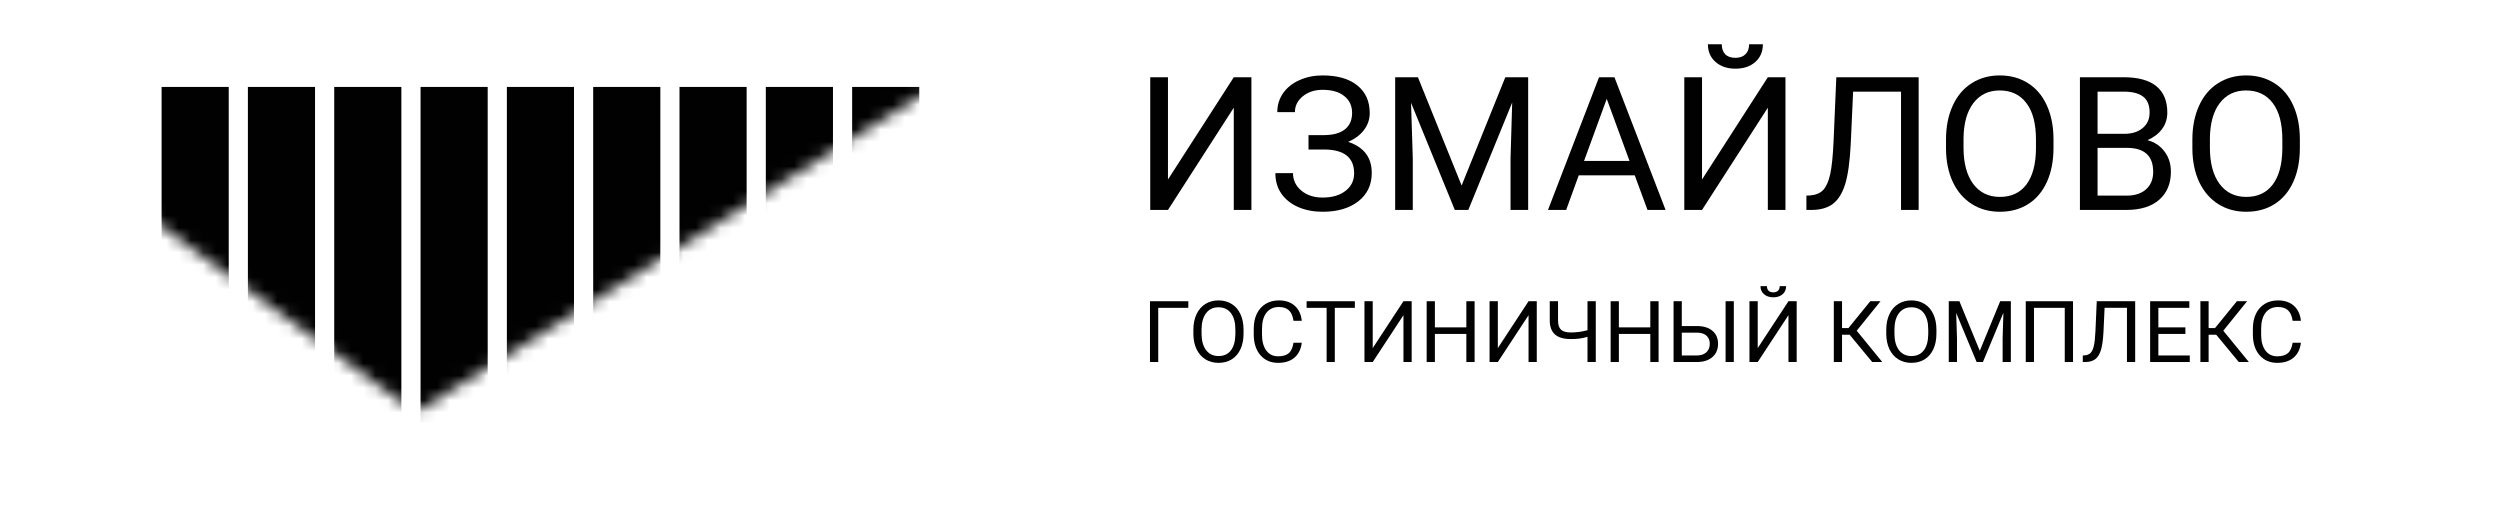 <svg width="203" height="42" viewBox="0 0 203 42" fill="none" xmlns="http://www.w3.org/2000/svg">
<g clip-path="url(#clip0_1775_27539)">
<path d="M100.183 6.272H101.614V17.047H100.183V8.744L94.839 17.047H93.4V6.272H94.839V14.575L100.183 6.272Z" fill="#010101"/>
<path d="M109.791 9.165C109.791 8.593 109.58 8.139 109.157 7.804C108.74 7.463 108.151 7.293 107.391 7.293C106.755 7.293 106.221 7.468 105.788 7.819C105.361 8.164 105.147 8.593 105.147 9.106H103.716C103.716 8.534 103.873 8.021 104.186 7.567C104.504 7.113 104.946 6.76 105.512 6.509C106.079 6.252 106.705 6.124 107.391 6.124C108.603 6.124 109.545 6.395 110.216 6.938C110.887 7.476 111.222 8.226 111.222 9.188C111.222 9.686 111.068 10.14 110.76 10.549C110.452 10.959 110.022 11.282 109.47 11.519C110.747 11.943 111.386 12.784 111.386 14.042C111.386 15.009 111.023 15.777 110.298 16.344C109.572 16.911 108.603 17.195 107.391 17.195C106.67 17.195 106.014 17.069 105.423 16.818C104.837 16.561 104.38 16.198 104.052 15.73C103.724 15.261 103.56 14.704 103.56 14.057H104.991C104.991 14.625 105.217 15.098 105.669 15.478C106.121 15.853 106.695 16.041 107.391 16.041C108.171 16.041 108.792 15.861 109.254 15.5C109.721 15.14 109.955 14.664 109.955 14.072C109.955 12.809 109.167 12.165 107.592 12.14H106.25V10.971H107.585C108.31 10.956 108.859 10.793 109.232 10.483C109.605 10.172 109.791 9.733 109.791 9.165Z" fill="#010101"/>
<path d="M115.135 6.272L118.683 15.064L122.231 6.272H124.087V17.047H122.656V12.851L122.79 8.322L119.227 17.047H118.131L114.576 8.344L114.718 12.851V17.047H113.287V6.272H115.135Z" fill="#010101"/>
<path d="M132.741 14.235H128.194L127.173 17.047H125.697L129.841 6.272H131.093L135.245 17.047H133.777L132.741 14.235ZM128.626 13.066H132.316L130.467 8.026L128.626 13.066Z" fill="#010101"/>
<path d="M143.548 6.272H144.979V17.047H143.548V8.744L138.204 17.047H136.765V6.272H138.204V14.575L143.548 6.272ZM143.146 3.593C143.146 4.19 142.94 4.671 142.527 5.036C142.12 5.396 141.583 5.576 140.917 5.576C140.251 5.576 139.712 5.394 139.3 5.028C138.887 4.663 138.681 4.185 138.681 3.593H139.807C139.807 3.938 139.901 4.209 140.09 4.407C140.279 4.599 140.554 4.695 140.917 4.695C141.265 4.695 141.536 4.599 141.73 4.407C141.928 4.214 142.028 3.943 142.028 3.593H143.146Z" fill="#010101"/>
<path d="M155.795 6.272V17.047H154.363V7.441H150.473L150.279 11.711C150.204 13.142 150.055 14.217 149.832 14.938C149.613 15.658 149.29 16.189 148.863 16.529C148.435 16.864 147.864 17.037 147.148 17.047H146.679V15.885L146.977 15.87C147.439 15.836 147.794 15.688 148.043 15.426C148.291 15.16 148.48 14.738 148.609 14.161C148.738 13.584 148.83 12.695 148.885 11.497L149.109 6.272H155.795Z" fill="#010101"/>
<path d="M166.744 12.007C166.744 13.063 166.565 13.986 166.207 14.775C165.849 15.559 165.343 16.159 164.687 16.573C164.031 16.988 163.266 17.195 162.391 17.195C161.536 17.195 160.778 16.988 160.118 16.573C159.457 16.154 158.942 15.559 158.575 14.79C158.212 14.015 158.026 13.12 158.016 12.103V11.326C158.016 10.29 158.197 9.375 158.56 8.581C158.923 7.786 159.434 7.18 160.095 6.76C160.761 6.336 161.521 6.124 162.376 6.124C163.246 6.124 164.011 6.333 164.672 6.753C165.338 7.167 165.849 7.772 166.207 8.566C166.565 9.355 166.744 10.275 166.744 11.326V12.007ZM165.32 11.312C165.32 10.034 165.062 9.054 164.545 8.374C164.028 7.688 163.305 7.345 162.376 7.345C161.472 7.345 160.759 7.688 160.237 8.374C159.72 9.054 159.454 10.002 159.439 11.215V12.007C159.439 13.246 159.7 14.22 160.222 14.931C160.749 15.636 161.472 15.989 162.391 15.989C163.315 15.989 164.031 15.656 164.538 14.99C165.044 14.319 165.305 13.359 165.32 12.111V11.312Z" fill="#010101"/>
<path d="M168.89 17.047V6.272H172.438C173.616 6.272 174.501 6.514 175.092 6.997C175.688 7.481 175.986 8.196 175.986 9.143C175.986 9.646 175.842 10.093 175.554 10.483C175.266 10.867 174.873 11.166 174.376 11.378C174.963 11.541 175.425 11.852 175.763 12.311C176.106 12.765 176.277 13.307 176.277 13.939C176.277 14.906 175.961 15.666 175.33 16.218C174.699 16.771 173.807 17.047 172.655 17.047H168.89ZM170.322 12.007V15.885H172.684C173.35 15.885 173.874 15.715 174.257 15.374C174.645 15.029 174.838 14.556 174.838 13.954C174.838 12.656 174.128 12.007 172.707 12.007H170.322ZM170.322 10.867H172.483C173.109 10.867 173.609 10.712 173.981 10.401C174.359 10.091 174.548 9.669 174.548 9.136C174.548 8.544 174.374 8.115 174.026 7.848C173.678 7.577 173.149 7.441 172.438 7.441H170.322V10.867Z" fill="#010101"/>
<path d="M186.749 12.007C186.749 13.063 186.57 13.986 186.213 14.775C185.855 15.559 185.348 16.159 184.692 16.573C184.036 16.988 183.271 17.195 182.396 17.195C181.542 17.195 180.784 16.988 180.123 16.573C179.462 16.154 178.948 15.559 178.58 14.79C178.217 14.015 178.031 13.12 178.021 12.103V11.326C178.021 10.29 178.203 9.375 178.565 8.581C178.928 7.786 179.44 7.18 180.101 6.76C180.767 6.336 181.527 6.124 182.382 6.124C183.251 6.124 184.016 6.333 184.677 6.753C185.343 7.167 185.855 7.772 186.213 8.566C186.57 9.355 186.749 10.275 186.749 11.326V12.007ZM185.326 11.312C185.326 10.034 185.067 9.054 184.551 8.374C184.034 7.688 183.311 7.345 182.382 7.345C181.477 7.345 180.764 7.688 180.242 8.374C179.726 9.054 179.46 10.002 179.445 11.215V12.007C179.445 13.246 179.706 14.22 180.227 14.931C180.754 15.636 181.477 15.989 182.396 15.989C183.321 15.989 184.036 15.656 184.543 14.99C185.05 14.319 185.311 13.359 185.326 12.111V11.312Z" fill="#010101"/>
<path d="M96.492 24.996H94.049V29.396H93.378V24.46H96.492V24.996Z" fill="#010101"/>
<path d="M100.976 27.088C100.976 27.571 100.893 27.994 100.726 28.355C100.559 28.715 100.322 28.989 100.016 29.179C99.71 29.369 99.353 29.464 98.944 29.464C98.545 29.464 98.192 29.369 97.883 29.179C97.575 28.987 97.335 28.715 97.163 28.362C96.994 28.007 96.907 27.597 96.902 27.132V26.776C96.902 26.301 96.987 25.882 97.156 25.518C97.325 25.154 97.564 24.876 97.873 24.684C98.184 24.49 98.538 24.393 98.937 24.393C99.343 24.393 99.7 24.489 100.009 24.681C100.32 24.871 100.559 25.148 100.726 25.511C100.893 25.873 100.976 26.294 100.976 26.776V27.088ZM100.312 26.769C100.312 26.184 100.191 25.735 99.95 25.423C99.709 25.109 99.371 24.952 98.937 24.952C98.515 24.952 98.182 25.109 97.939 25.423C97.698 25.735 97.574 26.169 97.567 26.725V27.088C97.567 27.655 97.688 28.101 97.932 28.427C98.178 28.75 98.515 28.911 98.944 28.911C99.376 28.911 99.71 28.759 99.946 28.454C100.183 28.146 100.305 27.707 100.312 27.135V26.769Z" fill="#010101"/>
<path d="M105.704 27.83C105.641 28.352 105.443 28.755 105.109 29.04C104.777 29.323 104.336 29.464 103.784 29.464C103.185 29.464 102.705 29.255 102.343 28.837C101.984 28.419 101.804 27.859 101.804 27.159V26.684C101.804 26.225 101.888 25.822 102.054 25.474C102.224 25.126 102.463 24.859 102.771 24.674C103.08 24.486 103.437 24.393 103.843 24.393C104.381 24.393 104.812 24.54 105.137 24.833C105.462 25.125 105.651 25.529 105.704 26.047H105.032C104.975 25.654 104.848 25.369 104.653 25.193C104.461 25.016 104.191 24.928 103.843 24.928C103.416 24.928 103.081 25.082 102.837 25.389C102.596 25.697 102.475 26.134 102.475 26.701V27.179C102.475 27.715 102.59 28.141 102.82 28.457C103.049 28.773 103.371 28.932 103.784 28.932C104.155 28.932 104.439 28.85 104.636 28.688C104.835 28.523 104.968 28.237 105.032 27.83H105.704Z" fill="#010101"/>
<path d="M110.014 24.996H108.386V29.396H107.722V24.996H106.097V24.46H110.014V24.996Z" fill="#010101"/>
<path d="M113.96 24.46H114.628V29.396H113.96V25.593L111.465 29.396H110.794V24.46H111.465V28.264L113.96 24.46Z" fill="#010101"/>
<path d="M119.738 29.396H119.067V27.115H116.513V29.396H115.845V24.46H116.513V26.582H119.067V24.46H119.738V29.396Z" fill="#010101"/>
<path d="M124.118 24.46H124.786V29.396H124.118V25.593L121.624 29.396H120.952V24.46H121.624V28.264L124.118 24.46Z" fill="#010101"/>
<path d="M129.577 24.46V29.396H128.905V27.352C128.662 27.42 128.44 27.467 128.241 27.494C128.041 27.519 127.814 27.532 127.559 27.532C126.981 27.532 126.552 27.41 126.272 27.166C125.991 26.922 125.847 26.547 125.84 26.044V24.46H126.512V26.027C126.514 26.37 126.594 26.617 126.752 26.769C126.912 26.92 127.181 26.996 127.559 26.996C128 26.996 128.448 26.935 128.905 26.813V24.46H129.577Z" fill="#010101"/>
<path d="M134.677 29.396H134.005V27.115H131.452V29.396H130.784V24.46H131.452V26.582H134.005V24.46H134.677V29.396Z" fill="#010101"/>
<path d="M136.562 26.474H137.822C138.351 26.481 138.763 26.613 139.06 26.871C139.357 27.128 139.506 27.479 139.506 27.921C139.506 28.367 139.356 28.721 139.057 28.986C138.758 29.25 138.349 29.387 137.832 29.396H135.894V24.46H136.562V26.474ZM136.562 27.01V28.864H137.784C138.115 28.864 138.373 28.778 138.556 28.606C138.741 28.434 138.834 28.204 138.834 27.915C138.834 27.637 138.745 27.418 138.566 27.257C138.39 27.097 138.138 27.014 137.811 27.01H136.562ZM140.786 29.396H140.118V24.46H140.786V29.396Z" fill="#010101"/>
<path d="M145.222 24.46H145.89V29.396H145.222V25.593L142.727 29.396H142.056V24.46H142.727V28.264L145.222 24.46ZM145.034 23.233C145.034 23.507 144.938 23.727 144.745 23.894C144.555 24.059 144.304 24.142 143.994 24.142C143.683 24.142 143.431 24.058 143.239 23.891C143.046 23.724 142.95 23.505 142.95 23.233H143.475C143.475 23.392 143.519 23.516 143.607 23.606C143.696 23.694 143.824 23.738 143.994 23.738C144.156 23.738 144.282 23.694 144.373 23.606C144.466 23.518 144.512 23.394 144.512 23.233H145.034Z" fill="#010101"/>
<path d="M150.19 27.179H149.574V29.396H148.906V24.46H149.574V26.637H150.096L151.866 24.46H152.698L150.764 26.854L152.841 29.396H152.023L150.19 27.179Z" fill="#010101"/>
<path d="M157.238 27.088C157.238 27.571 157.155 27.994 156.988 28.355C156.821 28.715 156.584 28.989 156.278 29.179C155.972 29.369 155.614 29.464 155.206 29.464C154.807 29.464 154.454 29.369 154.145 29.179C153.837 28.987 153.597 28.715 153.425 28.362C153.256 28.007 153.169 27.597 153.164 27.132V26.776C153.164 26.301 153.249 25.882 153.418 25.518C153.587 25.154 153.826 24.876 154.135 24.684C154.446 24.49 154.8 24.393 155.199 24.393C155.605 24.393 155.962 24.489 156.271 24.681C156.582 24.871 156.821 25.148 156.988 25.511C157.155 25.873 157.238 26.294 157.238 26.776V27.088ZM156.574 26.769C156.574 26.184 156.453 25.735 156.212 25.423C155.97 25.109 155.633 24.952 155.199 24.952C154.777 24.952 154.444 25.109 154.201 25.423C153.96 25.735 153.836 26.169 153.829 26.725V27.088C153.829 27.655 153.95 28.101 154.194 28.427C154.44 28.75 154.777 28.911 155.206 28.911C155.638 28.911 155.972 28.759 156.208 28.454C156.445 28.146 156.567 27.707 156.574 27.135V26.769Z" fill="#010101"/>
<path d="M159.103 24.46L160.759 28.488L162.415 24.46H163.281V29.396H162.613V27.474L162.676 25.399L161.013 29.396H160.501L158.842 25.41L158.908 27.474V29.396H158.24V24.46H159.103Z" fill="#010101"/>
<path d="M168.329 29.396H167.658V24.996H165.16V29.396H164.492V24.46H168.329V29.396Z" fill="#010101"/>
<path d="M173.377 24.46V29.396H172.709V24.996H170.893L170.803 26.952C170.768 27.607 170.698 28.1 170.594 28.43C170.492 28.76 170.341 29.003 170.142 29.159C169.942 29.312 169.675 29.392 169.341 29.396H169.122V28.864L169.261 28.857C169.477 28.841 169.643 28.773 169.759 28.654C169.875 28.532 169.963 28.338 170.023 28.074C170.084 27.81 170.126 27.403 170.152 26.854L170.256 24.46H173.377Z" fill="#010101"/>
<path d="M177.454 27.115H175.259V28.864H177.809V29.396H174.591V24.46H177.774V24.996H175.259V26.582H177.454V27.115Z" fill="#010101"/>
<path d="M179.956 27.179H179.34V29.396H178.672V24.46H179.34V26.637H179.862L181.633 24.46H182.464L180.53 26.854L182.607 29.396H181.789L179.956 27.179Z" fill="#010101"/>
<path d="M186.834 27.83C186.771 28.352 186.573 28.755 186.239 29.04C185.907 29.323 185.465 29.464 184.913 29.464C184.315 29.464 183.835 29.255 183.473 28.837C183.113 28.419 182.934 27.859 182.934 27.159V26.684C182.934 26.225 183.017 25.822 183.184 25.474C183.354 25.126 183.592 24.859 183.901 24.674C184.209 24.486 184.567 24.393 184.972 24.393C185.51 24.393 185.942 24.54 186.267 24.833C186.591 25.125 186.78 25.529 186.834 26.047H186.162C186.104 25.654 185.978 25.369 185.783 25.193C185.59 25.016 185.32 24.928 184.972 24.928C184.546 24.928 184.21 25.082 183.967 25.389C183.726 25.697 183.605 26.134 183.605 26.701V27.179C183.605 27.715 183.72 28.141 183.95 28.457C184.179 28.773 184.5 28.932 184.913 28.932C185.284 28.932 185.568 28.85 185.766 28.688C185.965 28.523 186.097 28.237 186.162 27.83H186.834Z" fill="#010101"/>
<mask id="mask0_1775_27539" style="mask-type:alpha" maskUnits="userSpaceOnUse" x="2" y="-25" width="76" height="59">
<path d="M33.74 -24.871L77.761 5.891L33.74 33.502L2.996 10.954L33.74 -24.871Z" fill="#C4C4C4"/>
</mask>
<g mask="url(#mask0_1775_27539)">
<path d="M18.573 34.316H13.122V7.059H18.573V34.316ZM25.581 34.316H20.129V7.059H25.581V34.316ZM32.591 34.316H27.139V7.059H32.591V34.316ZM39.601 34.316H34.149V7.059H39.601V34.316ZM46.609 34.316H41.158V7.059H46.609V34.316ZM53.619 34.316H48.167V7.059H53.619V34.316ZM60.627 34.316H55.175V7.059H60.627V34.316ZM67.637 34.316H62.185V7.059H67.637V34.316ZM74.645 34.316H69.194V7.059H74.645V34.316Z" fill="#010101"/>
</g>
</g>
<defs>
<clipPath id="clip0_1775_27539">
<rect width="202.364" height="42" fill="white" transform="translate(0.098)"/>
</clipPath>
</defs>
</svg>
